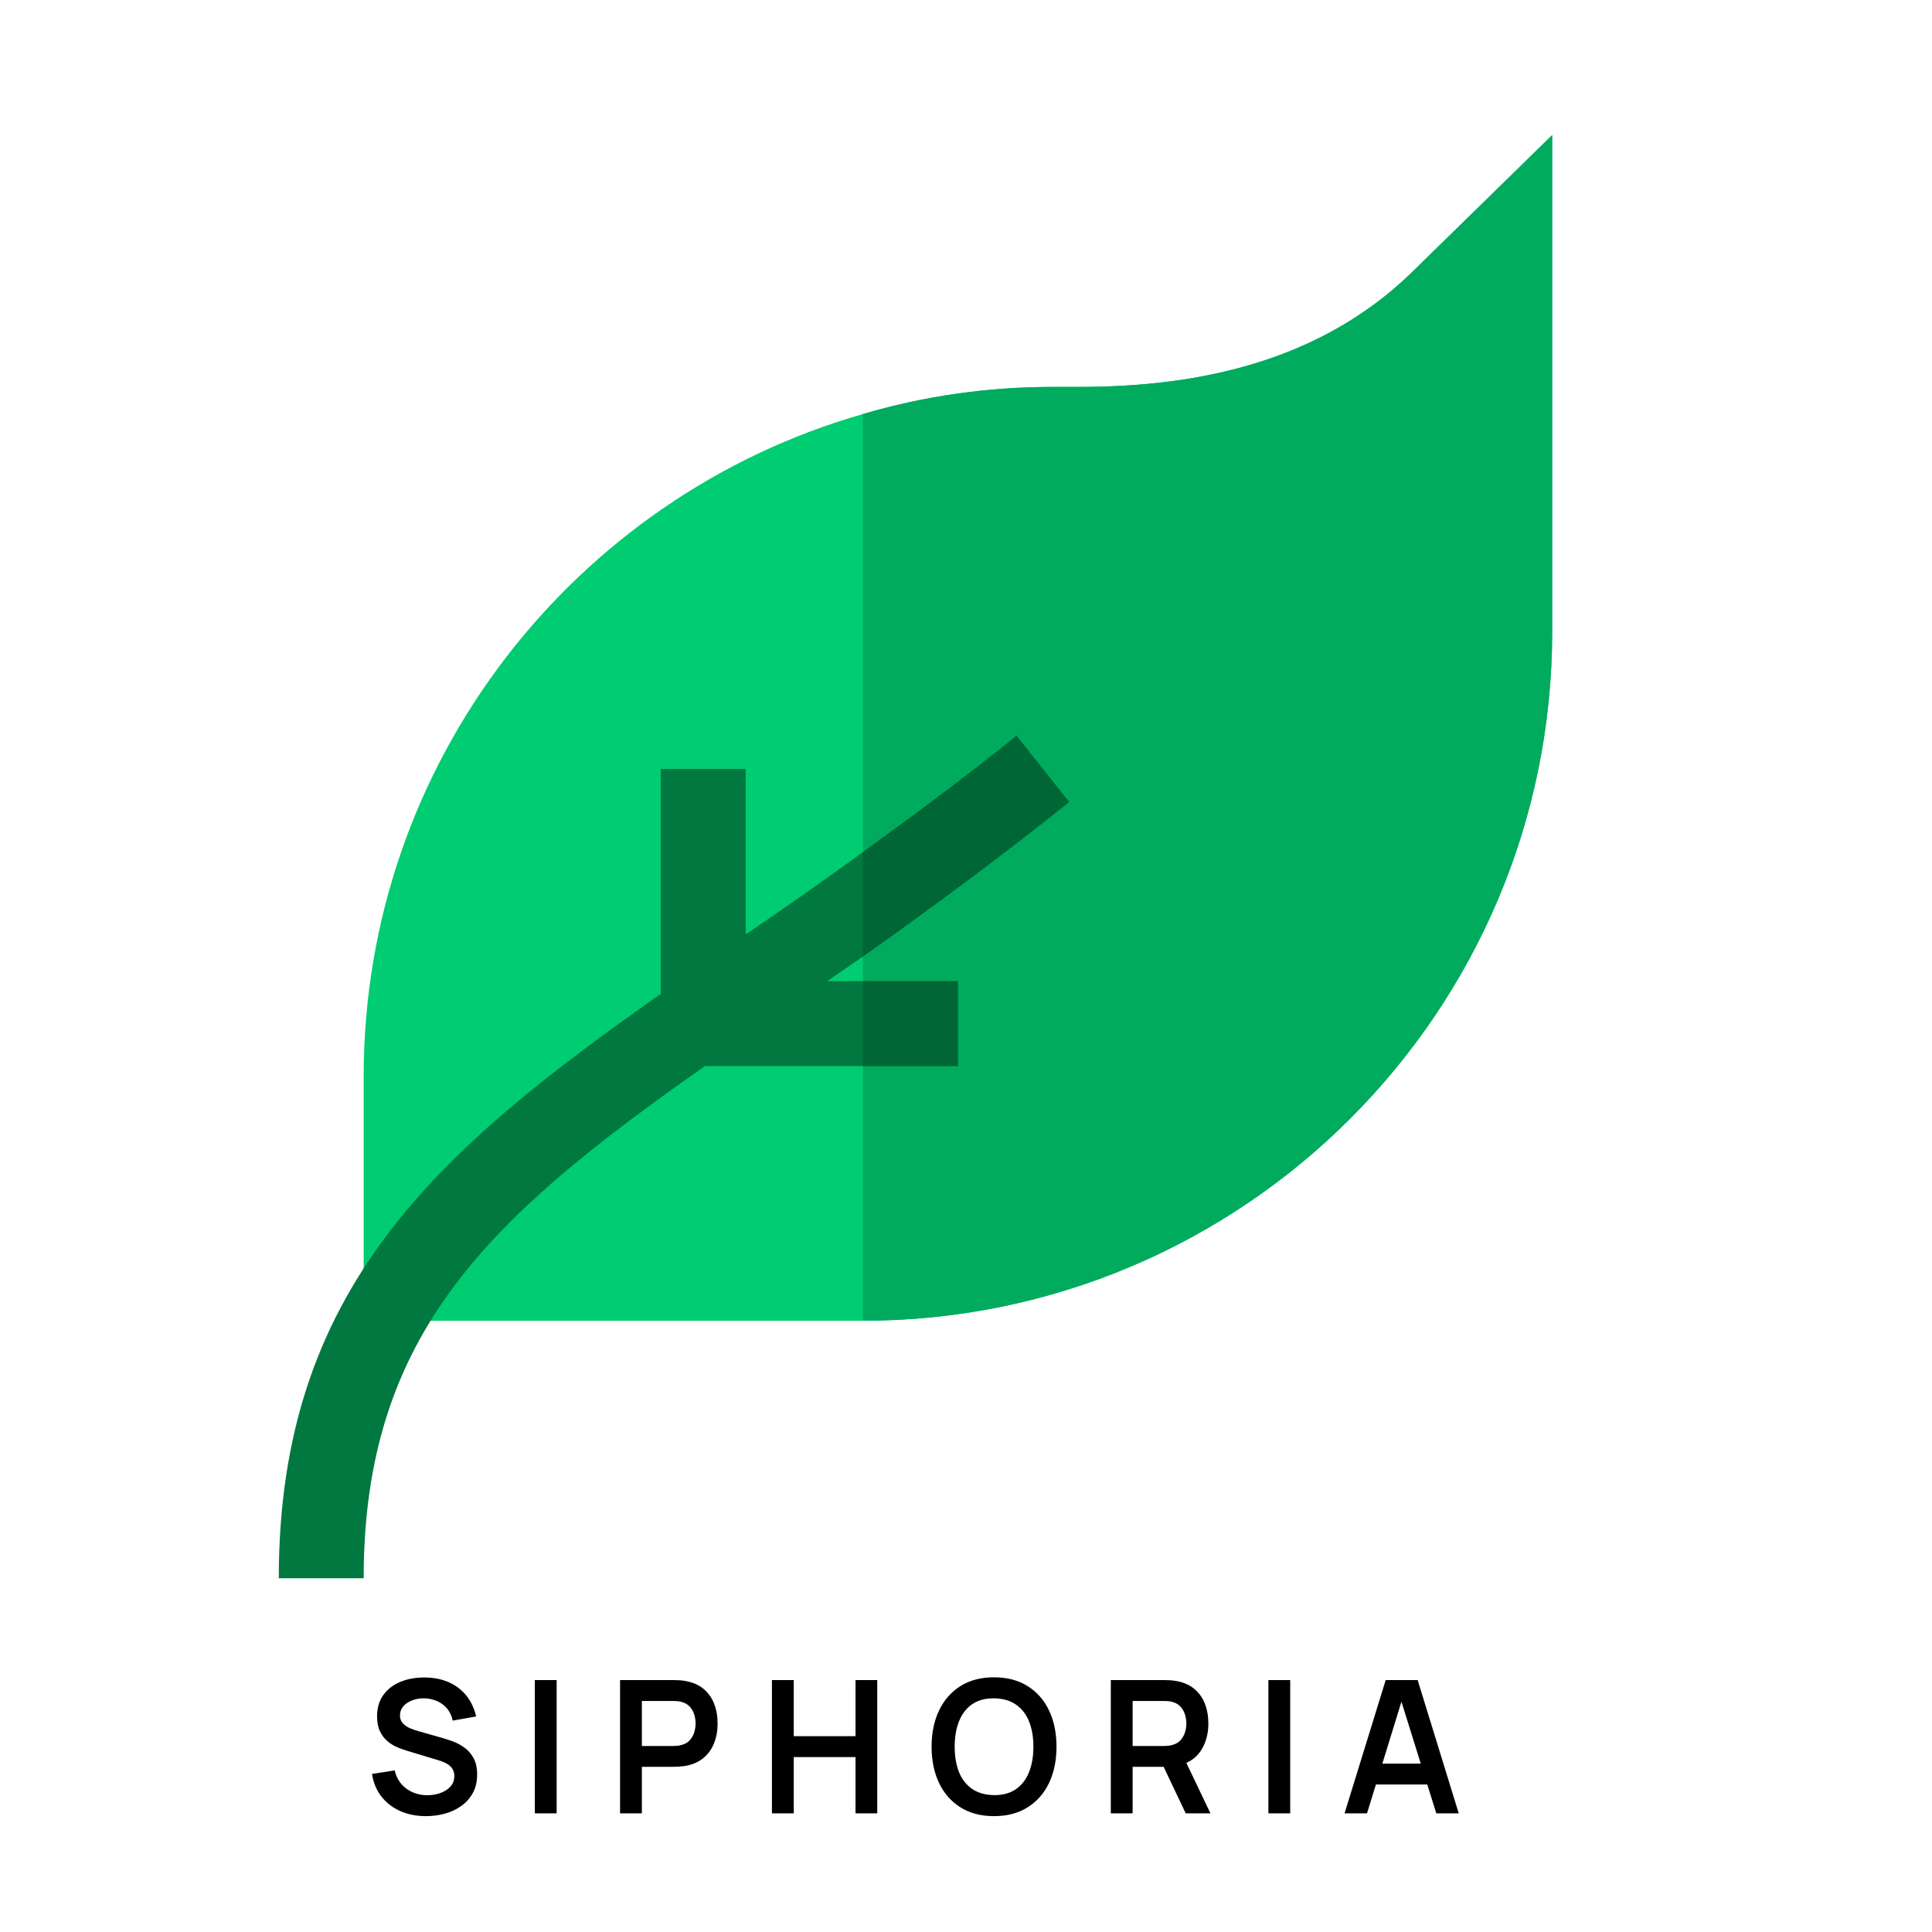 <svg xmlns="http://www.w3.org/2000/svg" viewBox="0 0 512 512" width="512" height="512" data-bbox="73.878 35.791 337.415 445.504" style=""><g transform="matrix(0.747, 0, 0, 0.747, 51.383, 35.791)"><path d="M431.587 49.191c-31.624 30.42-73.488 40.158-117.46 40.158h-9.336
	c-23.491 0-46.079 3.313-67.464 9.638C135.228 128.2 60.235 222.468 60.235 333.904v86.739h177.092
	c134.927 0 244.555-109.628 244.555-244.555V0L431.587 49.191z" fill="#00CC71" transform="matrix(1, 0, 0, 1, 0, 0)"></path><path d="M481.882 0v176.088c0 134.927-109.628 244.555-244.555 244.555V98.987
	c21.385-6.326 43.973-9.638 67.464-9.638h9.336c43.973 0 85.836-9.738 117.46-40.158L481.882 0z" fill="#00AB5E" transform="matrix(1, 0, 0, 1, 0, 0)"></path><path d="M271.059 300.173v30.118h-89.75C105.412 383.599 60.235 424.658 60.235 512H30.118
	c0-102.401 55.717-151.291 135.529-207.309v-79.813h30.118v58.729c13.252-9.035 27.107-18.673 41.562-29.215
	c17.469-12.648 35.84-26.202 54.513-41.261l18.673 23.493c-25.599 20.48-50.295 38.55-73.186 54.814
	c-4.216 3.011-8.434 5.722-12.648 8.733L271.059 300.173L271.059 300.173z" fill="#007840" transform="matrix(1, 0, 0, 1, 0, 0)"></path><path fill="#006635" transform="matrix(1, 0, 0, 1, 0, 0)" data-type="rect" data-x="237.327" data-y="300.173" data-width="33.732" data-height="30.118" d="M237.327 300.173H271.059 V330.291 H237.327 Z"></path><path d="M310.513 236.624c-25.599 20.48-50.295 38.55-73.186 54.814v-37.046
		c17.469-12.648 35.84-26.202 54.513-41.261L310.513 236.624z" fill="#006635" transform="matrix(1, 0, 0, 1, 0, 0)"></path></g><path text="S I P H O R I A" fill="#000000" space="preserve" text-anchor="middle" offset="0.5" font-scale="contain" font-size="48" font-family="Manrope" transform="matrix(1, 0, 0, 1.022, 242.142, 480.559)" font-style="normal" font-weight="700" data-fl-textpath="" d="M-129.254 0.72L-129.254 0.72Q-133.044 0.72 -136.084-0.6Q-139.114-1.92 -141.074-4.38Q-143.024-6.84 -143.554-10.22L-143.554-10.22L-137.554-11.14Q-136.784-8.06 -134.404-6.38Q-132.014-4.7 -128.894-4.7L-128.894-4.7Q-127.044-4.7 -125.414-5.28Q-123.784-5.86 -122.764-6.96Q-121.744-8.06 -121.744-9.67L-121.744-9.67Q-121.744-10.39 -121.984-11Q-122.224-11.62 -122.684-12.1Q-123.154-12.58 -123.884-12.97Q-124.624-13.37 -125.584-13.66L-125.584-13.66L-134.504-16.3Q-135.664-16.63 -136.994-17.2Q-138.324-17.76 -139.514-18.76Q-140.704-19.75 -141.454-21.3Q-142.214-22.85 -142.214-25.13L-142.214-25.13Q-142.214-28.46 -140.524-30.73Q-138.824-33 -135.964-34.13Q-133.094-35.26 -129.584-35.23L-129.584-35.23Q-126.034-35.21 -123.254-34.02Q-120.464-32.83 -118.594-30.58Q-116.724-28.32 -115.954-25.13L-115.954-25.13L-122.174-24.05Q-122.554-25.87 -123.644-27.16Q-124.744-28.44 -126.314-29.11Q-127.884-29.78 -129.664-29.83L-129.664-29.83Q-131.384-29.86 -132.864-29.32Q-134.344-28.78 -135.244-27.77Q-136.144-26.76 -136.144-25.42L-136.144-25.42Q-136.144-24.14 -135.374-23.34Q-134.604-22.54 -133.464-22.07Q-132.324-21.6 -131.144-21.29L-131.144-21.29L-124.954-19.56Q-123.684-19.22 -122.104-18.65Q-120.514-18.07 -119.054-17.04Q-117.584-16.01 -116.644-14.33Q-115.694-12.65 -115.694-10.06L-115.694-10.06Q-115.694-7.37 -116.804-5.34Q-117.924-3.31 -119.824-1.97Q-121.714-0.62 -124.154 0.05Q-126.584 0.72 -129.254 0.72ZM-94.624 0L-100.404 0L-100.404-34.56L-94.624-34.56L-94.624 0ZM-72.04 0L-77.82 0L-77.82-34.56L-63.54-34.56Q-63.04-34.56 -62.24-34.52Q-61.45-34.49 -60.78-34.37L-60.78-34.37Q-57.78-33.91 -55.82-32.38Q-53.87-30.84 -52.92-28.5Q-51.97-26.16 -51.97-23.3L-51.97-23.3Q-51.97-20.47 -52.93-18.13Q-53.89-15.79 -55.85-14.26Q-57.8-12.72 -60.78-12.26L-60.78-12.26Q-61.45-12.17 -62.26-12.12Q-63.06-12.07 -63.54-12.07L-63.54-12.07L-72.04-12.07L-72.04 0ZM-72.04-29.14L-72.04-17.47L-63.78-17.47Q-63.3-17.47 -62.7-17.52Q-62.1-17.57 -61.6-17.71L-61.6-17.71Q-60.16-18.07 -59.33-18.98Q-58.5-19.9 -58.15-21.05Q-57.8-22.2 -57.8-23.3L-57.8-23.3Q-57.8-24.41 -58.15-25.57Q-58.5-26.74 -59.33-27.65Q-60.16-28.56 -61.6-28.92L-61.6-28.92Q-62.1-29.06 -62.7-29.1Q-63.3-29.14 -63.78-29.14L-63.78-29.14L-72.04-29.14ZM-31.792 0L-37.572 0L-37.572-34.56L-31.792-34.56L-31.792-20.02L-15.422-20.02L-15.422-34.56L-9.662-34.56L-9.662 0L-15.422 0L-15.422-14.59L-31.792-14.59L-31.792 0ZM 21.28 0.72L 21.28 0.72Q 16.09 0.72  12.4-1.55Q 8.7-3.82  6.72-7.87Q 4.74-11.93  4.74-17.28L 4.74-17.28Q 4.74-22.63  6.72-26.69Q 8.7-30.74  12.4-33.01Q 16.09-35.28  21.28-35.28L 21.28-35.28Q 26.46-35.28  30.17-33.01Q 33.88-30.74  35.86-26.69Q 37.84-22.63  37.84-17.28L 37.84-17.28Q 37.84-11.93  35.86-7.87Q 33.88-3.82  30.17-1.55Q 26.46 0.72  21.28 0.72ZM 21.28-4.73L 21.28-4.73Q 24.76-4.7  27.07-6.26Q 29.39-7.82  30.55-10.66Q 31.72-13.49  31.72-17.28L 31.72-17.28Q 31.72-21.07  30.55-23.87Q 29.39-26.66  27.07-28.22Q 24.76-29.78  21.28-29.83L 21.28-29.83Q 17.8-29.86  15.49-28.3Q 13.19-26.74  12.02-23.9Q 10.86-21.07  10.86-17.28L 10.86-17.28Q 10.86-13.49  12.01-10.69Q 13.16-7.9  15.48-6.34Q 17.8-4.78  21.28-4.73ZM 58.016 0L 52.236 0L 52.236-34.56L 66.516-34.56Q 67.016-34.56  67.816-34.52Q 68.606-34.49  69.276-34.37L 69.276-34.37Q 72.276-33.91  74.236-32.38Q 76.186-30.84  77.136-28.5Q 78.086-26.16  78.086-23.3L 78.086-23.3Q 78.086-19.08  75.946-16.04Q 73.816-13.01  69.396-12.29L 69.396-12.29L 66.926-12.07L 58.016-12.07L 58.016 0ZM 78.636 0L 72.086 0L 65.266-14.06L 71.146-15.36L 78.636 0ZM 58.016-29.14L 58.016-17.47L 66.276-17.47Q 66.756-17.47  67.356-17.52Q 67.956-17.57  68.456-17.71L 68.456-17.71Q 69.896-18.07  70.726-18.98Q 71.556-19.9  71.906-21.05Q 72.256-22.2  72.256-23.3L 72.256-23.3Q 72.256-24.41  71.906-25.57Q 71.556-26.74  70.726-27.65Q 69.896-28.56  68.456-28.92L 68.456-28.92Q 67.956-29.06  67.356-29.1Q 66.756-29.14  66.276-29.14L 66.276-29.14L 58.016-29.14ZM 99.776 0L 93.996 0L 93.996-34.56L 99.776-34.56L 99.776 0ZM 120.13 0L 114.18 0L 125.08-34.56L 133.55-34.56L 144.44 0L 138.49 0L 128.6-31.01L 129.9-31.01L 120.13 0ZM 138.4-7.49L 120.25-7.49L 120.25-12.89L 138.4-12.89L 138.4-7.49Z"></path></svg>